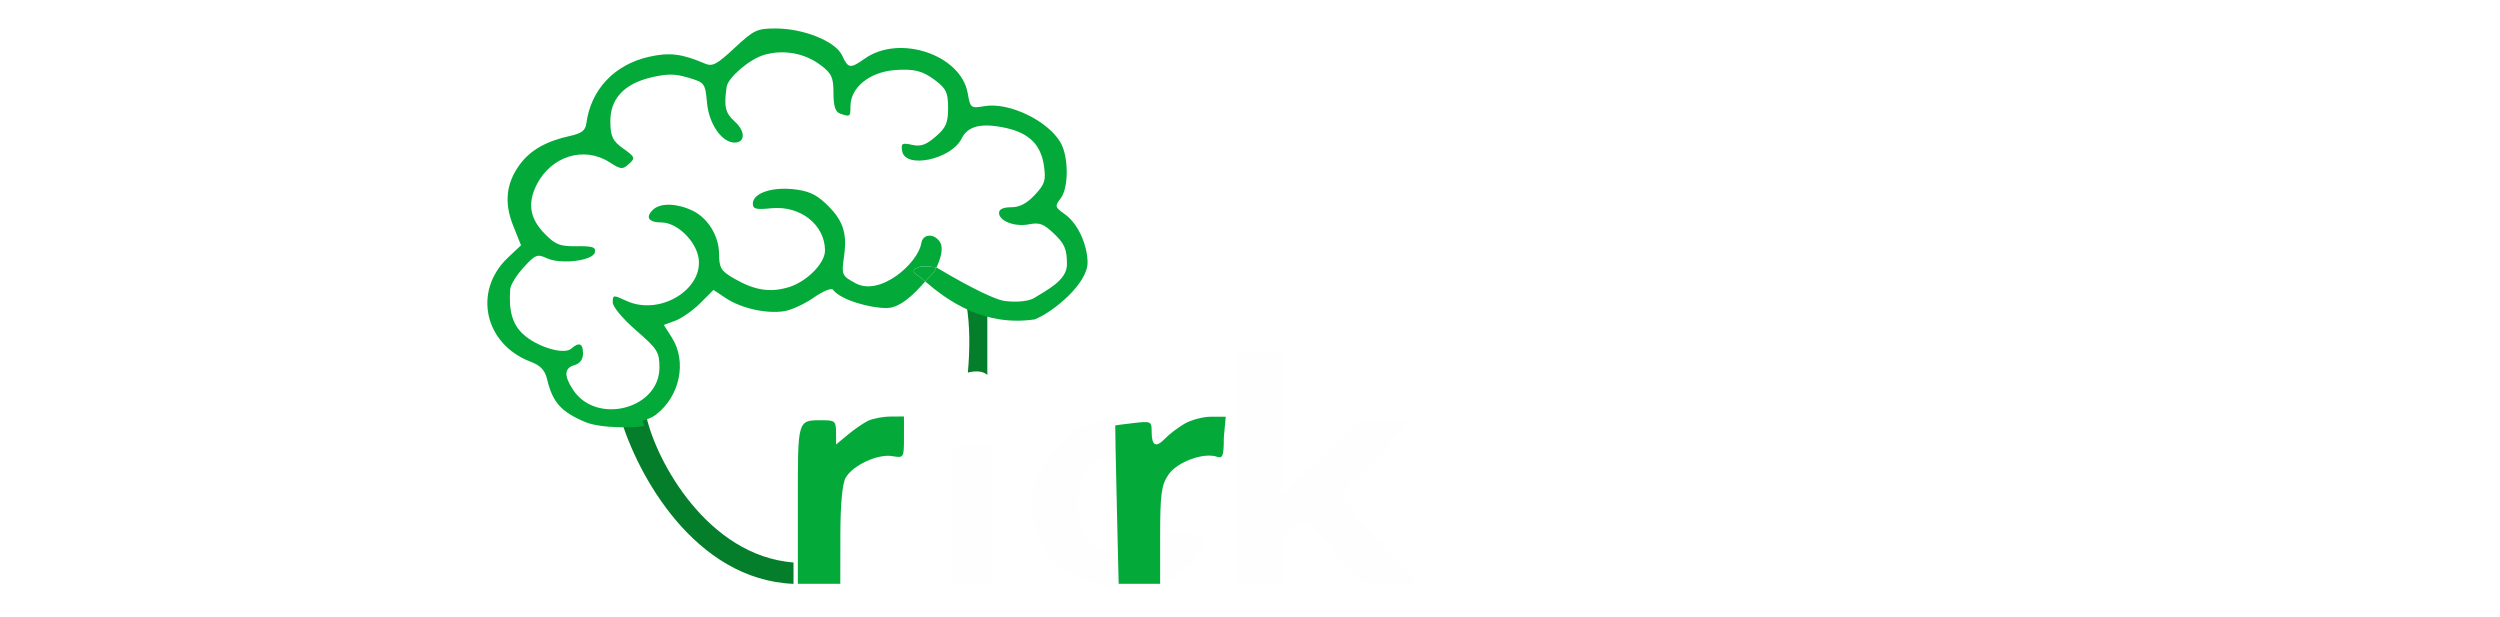 <svg
    xmlns="http://www.w3.org/2000/svg"
    viewBox="0 0 1580 390"
    id="vector"
    width="1580px"
    height="390px">
    <g id="cachos">
        <path
            id="path_1"
            d="M 611 193.673 L 624 199 L 624 237 C 620.8 233.8 614.46 234.667 611.689 235.5 C 613.077 219.974 612.906 205.571 611 193.673 Z M 392 263.463 L 408.571 263.463 C 414.847 291.476 447.15 351.208 501.5 355.5 L 501.5 369 C 438.848 366.413 402.502 299.703 392 263.463 Z"
            fill="#057e2c"
            stroke-width="1"/>
        <path
            id="path_2"
            d="M 584.743 177.86 C 588.064 174.062 589.974 173.128 591.851 169.042 C 584.728 167.872 579.967 168.04 577.604 170.648 C 576.819 172.64 579.508 173.331 584.743 177.86 Z"
            fill="#03aa39"
            stroke-width="1"/>
        <path
            id="path_3"
            d="M 464.267 30.284 C 452.784 40.957 450.297 42.246 445.307 40.099 C 430.987 33.935 422.941 32.981 410.037 35.919 C 388.22 40.88 373.347 56.729 370.578 77.956 C 369.993 82.444 367.608 84.302 360.424 85.867 C 345.231 89.172 335.141 94.903 328.479 104.009 C 319.806 115.866 318.516 128.171 324.404 142.849 C 326.032 146.905 327.659 150.962 329.287 155.018 C 326.526 157.623 323.766 160.228 321.005 162.833 C 315.435 168.09 311.717 174.137 309.731 180.424 C 307.745 186.711 307.491 193.237 308.849 199.453 C 310.208 205.669 313.178 211.575 317.64 216.621 C 322.102 221.666 328.056 225.851 335.382 228.626 C 341.606 230.984 344.38 233.946 345.765 239.708 C 349.274 254.309 354.535 260.223 369.733 266.668 C 380.062 271.045 402.361 270.336 407.373 269.208 C 403.542 263.845 408.075 267.047 414.64 261.99 C 429.793 250.309 434.246 228.429 424.564 213.248 C 422.887 210.62 421.211 207.993 419.534 205.365 C 421.979 204.46 424.423 203.554 426.868 202.649 C 430.901 201.156 437.956 196.175 442.547 191.584 C 445.329 188.8 448.111 186.017 450.893 183.233 C 453.556 184.997 456.219 186.76 458.882 188.524 C 468.557 194.932 484.597 198.469 495.741 196.651 C 500.256 195.913 508.611 192.05 514.304 188.067 C 519.997 184.081 525.429 181.829 526.376 183.062 C 531.492 189.721 549.843 194.687 560.292 194.687 C 569.124 194.687 578.083 185.476 584.743 177.86 C 579.508 173.331 576.819 172.64 577.604 170.648 C 579.967 168.04 584.728 167.872 591.851 169.042 C 594.832 162.553 596.452 156.348 593.827 152.619 C 590.063 147.275 583.182 147.768 582.224 153.821 C 580.279 166.086 556.413 187.596 540.657 178.987 C 531.946 174.228 531.793 173.855 533.488 161.569 C 535.53 146.785 532.646 138.753 521.561 128.359 C 515.5 122.678 510.422 120.483 501.182 119.548 C 487.269 118.144 475.784 122.277 475.784 128.69 C 475.784 132.116 477.724 132.602 487.484 131.616 C 505.775 129.767 521.392 142.068 521.392 158.326 C 521.392 166.487 509.775 178.158 498.26 181.562 C 492.437 183.285 487.119 183.766 481.663 182.905 C 476.207 182.043 470.612 179.839 464.235 176.192 C 455.588 171.242 454.536 169.528 454.434 160.201 C 454.314 149.006 447.354 137.765 437.669 133.121 C 427.985 128.476 417.656 128.123 413.017 132.277 C 407.598 137.135 409.717 140.599 418.112 140.599 C 426.437 140.599 436.908 149.347 440.519 159.321 C 448.13 180.331 418.525 200.642 395.705 190.067 C 387.552 186.288 387.252 186.324 387.252 191.074 C 387.252 193.887 393.578 201.486 402.007 208.803 C 415.544 220.551 416.762 222.491 416.762 232.316 C 416.762 258.48 376.95 268.757 362.208 246.395 C 356.292 237.424 356.568 232.604 363.106 230.746 C 366.535 229.77 368.472 227.109 368.472 223.373 C 368.472 216.996 365.931 215.955 361.046 220.332 C 356.418 224.479 339.018 219.166 330.366 210.967 C 323.779 204.724 321.389 196.137 322.475 182.615 C 322.69 179.942 326.508 173.795 330.958 168.956 C 338.406 160.857 339.568 160.398 345.553 163.179 C 354.419 167.302 374.817 164.797 375.965 159.446 C 376.665 156.177 374.597 155.484 364.547 155.619 C 353.99 155.763 351.192 154.703 344.555 148.039 C 334.886 138.337 333.199 128.69 339.103 116.87 C 348.158 98.754 369.009 92.209 385.054 102.447 C 392.513 107.204 393.387 107.286 397.508 103.594 C 401.629 99.901 401.377 99.221 393.924 93.896 C 387.179 89.076 385.883 86.418 385.741 77.098 C 385.516 62.506 394.415 52.881 411.856 48.849 C 421.86 46.537 426.53 46.585 435.024 49.097 C 445.417 52.172 445.691 52.544 446.861 65.189 C 448.084 78.41 456.259 90.117 464.264 90.117 C 471.073 90.117 471.156 82.913 464.42 76.874 C 458.357 71.441 457.404 67.364 459.266 54.845 C 460.138 48.994 473.635 37.445 482.754 34.75 C 495.079 31.104 508.482 33.496 518.631 41.147 C 525.601 46.402 526.757 48.917 526.757 58.823 C 526.757 67.136 527.946 70.78 531.001 71.831 C 537.266 73.985 537.488 73.826 537.488 67.196 C 537.488 55.299 549.593 45.453 565.658 44.282 C 577.754 43.397 583.085 44.746 590.938 50.667 C 598.01 55.999 599.193 58.516 599.193 68.246 C 599.193 77.67 597.854 80.752 591.319 86.362 C 585.148 91.658 581.913 92.776 576.365 91.528 C 570.117 90.122 569.384 90.584 570.154 95.435 C 571.976 106.945 601.197 100.819 607.751 87.555 C 611.713 79.528 620.368 77.482 635.861 80.906 C 650.421 84.124 657.801 91.466 659.754 104.678 C 661.122 113.928 660.353 116.404 654.018 123.171 C 648.908 128.63 644.398 130.984 639.046 130.984 C 634.107 130.984 631.386 132.234 631.386 134.505 C 631.386 139.739 641.337 143.539 650.378 141.76 C 657.026 140.45 659.628 141.448 666.316 147.864 C 672.9 154.179 674.311 157.578 674.311 167.134 C 674.311 177.326 661.216 183.475 654.018 188.067 C 648.838 191.372 638.354 190.793 634.109 190.067 C 629.71 189.313 615.996 183.466 591.851 169.042 C 589.974 173.128 588.064 174.062 584.743 177.86 C 598.55 189.804 621.846 206.634 654.018 201.842 C 665.86 197.058 687.36 179.26 687.344 165.866 C 687.333 156.599 682.427 142.027 672.704 135.174 C 666.746 130.974 666.555 130.219 670.276 125.46 C 675.47 118.818 675.475 99.11 670.29 90.122 C 662.311 76.3 637.755 64.472 622.394 67.054 C 613.468 68.554 613.28 68.41 611.563 58.787 C 607.244 34.597 568.469 21.584 546.61 36.991 C 537.298 43.553 536.08 43.388 532.219 35.034 C 528.115 26.157 508.004 18 490.22 18 C 478.408 18 476.519 18.894 464.267 30.284 C 464.267 30.284 464.267 30.284 464.267 30.284"
            fill="#03aa39"
            stroke-width="1"/>
    </g>
    <g id="eis">
        <path
            id="path_4"
            d="M 1034.43 266.73 C 1012.52 273.728 995.193 296.541 995.193 318.39 C 995.193 331.326 1004.56 352.922 1013.21 359.939 C 1027.92 371.865 1062.06 375.243 1080.9 366.634 C 1091.77 361.663 1103.27 350.6 1101.77 346.557 C 1100.6 343.427 1078.36 337.59 1078.36 340.412 C 1078.36 341.614 1074.44 344.742 1069.64 347.362 C 1052.83 356.547 1034.81 351.975 1027.11 336.566 L 1022.27 326.902 L 1066.41 326.244 L 1110.55 325.585 L 1110.55 318.2 C 1110.55 314.138 1108.72 305.161 1106.48 298.25 C 1097.71 271.225 1065.07 256.944 1034.43 266.73 Z M 1199.97 267.857 C 1186.84 273.197 1180.36 281.053 1178.43 293.966 C 1175.83 311.296 1188.82 323.058 1215.18 327.26 C 1241.62 331.477 1250.34 337.669 1243.01 347.037 C 1239.76 351.196 1236.27 352.143 1224.18 352.143 C 1211.19 352.143 1208.49 351.278 1202.58 345.251 C 1196.32 338.852 1195.09 338.53 1185.39 340.737 C 1173.68 343.4 1173.01 344.859 1179.45 353.677 C 1188.16 365.581 1202.42 371.375 1223 371.375 C 1233.27 371.375 1245.06 370.233 1249.21 368.836 C 1259.89 365.247 1269.14 355.59 1271.75 345.311 C 1276.44 326.859 1259.14 311.666 1227.8 306.721 C 1210.41 303.976 1204.45 300.866 1204.45 294.529 C 1204.45 282.363 1226.93 278.312 1238.23 288.44 C 1245.5 294.952 1251.13 295.793 1262.2 292.022 L 1269.33 289.594 L 1263.86 281.805 C 1252.12 265.103 1222.59 258.655 1199.97 267.857 Z M 1131.44 283.021 C 1130.81 284.68 1130.5 295.772 1130.75 307.671 C 1131.01 319.57 1131.39 338.229 1131.62 349.138 L 1132.02 368.971 L 1158.96 368.971 L 1158.24 325.099 L 1157.5 281.228 L 1145.05 280.617 C 1136.95 280.218 1132.2 281.057 1131.44 283.021 Z M 1036.78 289.12 C 1031.51 293.166 1022.02 305.048 1022.02 307.587 C 1022.02 308.294 1035.9 308.873 1052.87 308.873 C 1070.64 308.873 1083.73 307.902 1083.73 306.582 C 1083.73 300.786 1076.63 291.368 1069.92 288.259 C 1059.94 283.632 1043.35 284.062 1036.78 289.12 Z"
            fill="#03aa39"
            fill-opacity="0"
            stroke-width="1"
            fill-rule="evenodd"/>
        <path
            id="path_5"
            d="M 1139.1 -260 C 1134.831 -260 1130.733 -258.476 1127.714 -255.767 C 1124.696 -253.057 1122.998 -249.378 1122.998 -245.546 C 1122.998 -241.714 1124.696 -238.035 1127.714 -235.3"
            fill="#099c41"
            stroke-width="1"/>
    </g>
    <g id="ick">
        <path
            id="path_6"
            d="M 780.569 295.651 L 780.569 368.971 L 810.08 368.971 L 810.08 353.879 C 810.08 339.008 811.744 335.814 822.638 329.78 C 824.326 328.847 830.51 334.027 837.166 341.951 C 843.543 349.54 850.923 357.845 853.566 360.41 C 856.208 362.973 858.371 365.947 858.371 367.021 C 858.371 368.093 866.827 368.971 877.161 368.971 L 895.951 368.971 L 871.795 342.145 C 858.51 327.393 847.639 314.267 847.639 312.979 C 847.639 311.693 849.753 308.887 852.334 306.748 C 863.886 297.171 890.194 268.478 888.673 267.112 C 887.745 266.283 880.957 265.603 873.59 265.603 L 860.192 265.603 L 835.226 289.041 L 810.263 312.479 L 810.171 267.406 L 810.08 222.332 L 780.569 222.332 L 780.569 295.651 Z M 699.777 264.244 C 698.87 265.074 695.321 266.237 691.889 266.831 C 675.68 269.627 656.189 291.673 652.187 311.734 C 649.576 324.813 657.067 346.564 667.406 355.932 C 683.28 370.312 714.484 375.783 735.587 367.882 C 751.92 361.766 769.1 339.225 757.728 338.83 C 756.274 338.78 751.617 337.915 747.38 336.907 C 741.234 335.448 738.903 336.071 735.842 339.987 C 728.051 349.951 711.549 354.155 700.085 349.095 C 685.896 342.831 681.274 335.148 681.4 318.046 C 681.51 303.428 685.276 295.981 695.643 289.887 C 706.025 283.786 725.83 286.651 733.599 295.38 C 739.05 301.505 739.646 301.62 749.704 298.5 C 755.448 296.719 760.51 294.267 760.958 293.053 C 762.839 287.933 750.737 275.509 738.849 270.35 C 726.339 264.925 703.018 261.278 699.777 264.244 Z M 602.801 282.365 C 601.81 283.114 601 302.914 601 326.365 L 601 369 L 628 369 L 628 281 L 616.301 281 C 609.864 281 603.789 281.614 602.801 282.365 Z"
            fill="#03aa39"
            fill-opacity="0.011"
            stroke-width="1"
            fill-rule="evenodd"/>
        <path
            id="path_7"
            d="M 614 239 C 609.758 239 605.686 240.529 602.686 243.247 C 599.687 245.965 598 249.656 598 253.5 C 598 257.344 599.687 261.035 602.686 263.753 C 605.686 266.471 609.758 268 614 268 C 618.242 268 622.314 266.471 625.314 263.753 C 628.313 261.035 630 257.344 630 253.5 C 630 249.656 628.313 245.965 625.314 243.247 C 622.314 240.529 618.242 239 614 239 Z"
            fill="#099c41"
            fill-opacity="0"
            stroke-width="1"/>
    </g>
    <path
        id="r2"
        d="M 748.682 267.761 C 744.655 270.076 739.099 274.305 736.338 277.156 C 730.471 283.218 727.839 281.819 727.839 272.641 C 727.839 266.297 727.428 266.107 716.437 267.365 C 710.167 268.081 704.946 268.79 704.839 268.939 C 704.732 269.086 705.172 291.654 705.818 319.09 L 706.993 368.971 L 733.204 368.971 L 733.215 338.321 C 733.223 312.171 733.993 306.541 738.457 299.981 C 743.949 291.909 760.647 285.755 769.135 288.673 C 772.778 289.928 773.446 288.069 773.446 276.677 L 774.667 263.374 L 764.727 263.374 C 759.93 263.47 752.711 265.444 748.682 267.761 Z"
        fill="#03aa39"
        stroke-width="1"
        fill-rule="evenodd"/>
    <path
        id="r1"
        d="M 548.507 265.997 C 545.556 267.456 539.82 271.413 535.764 274.788 L 528.386 280.925 L 528.386 273.264 C 528.386 266.401 527.571 265.603 520.558 265.603 C 503.678 265.603 504.241 263.766 504.241 318.746 L 504.241 368.971 L 531.069 368.971 L 531.109 338.321 C 531.133 318.77 532.349 305.587 534.463 301.918 C 539.021 294.002 554.758 286.716 563.933 288.271 C 571.252 289.512 571.311 289.418 571.311 276.36 L 571.311 263.199 L 562.592 263.271 C 557.798 263.312 551.458 264.538 548.507 265.997 Z"
        fill="#03aa39"
        stroke-width="1"
        fill-rule="evenodd"/>
</svg>
